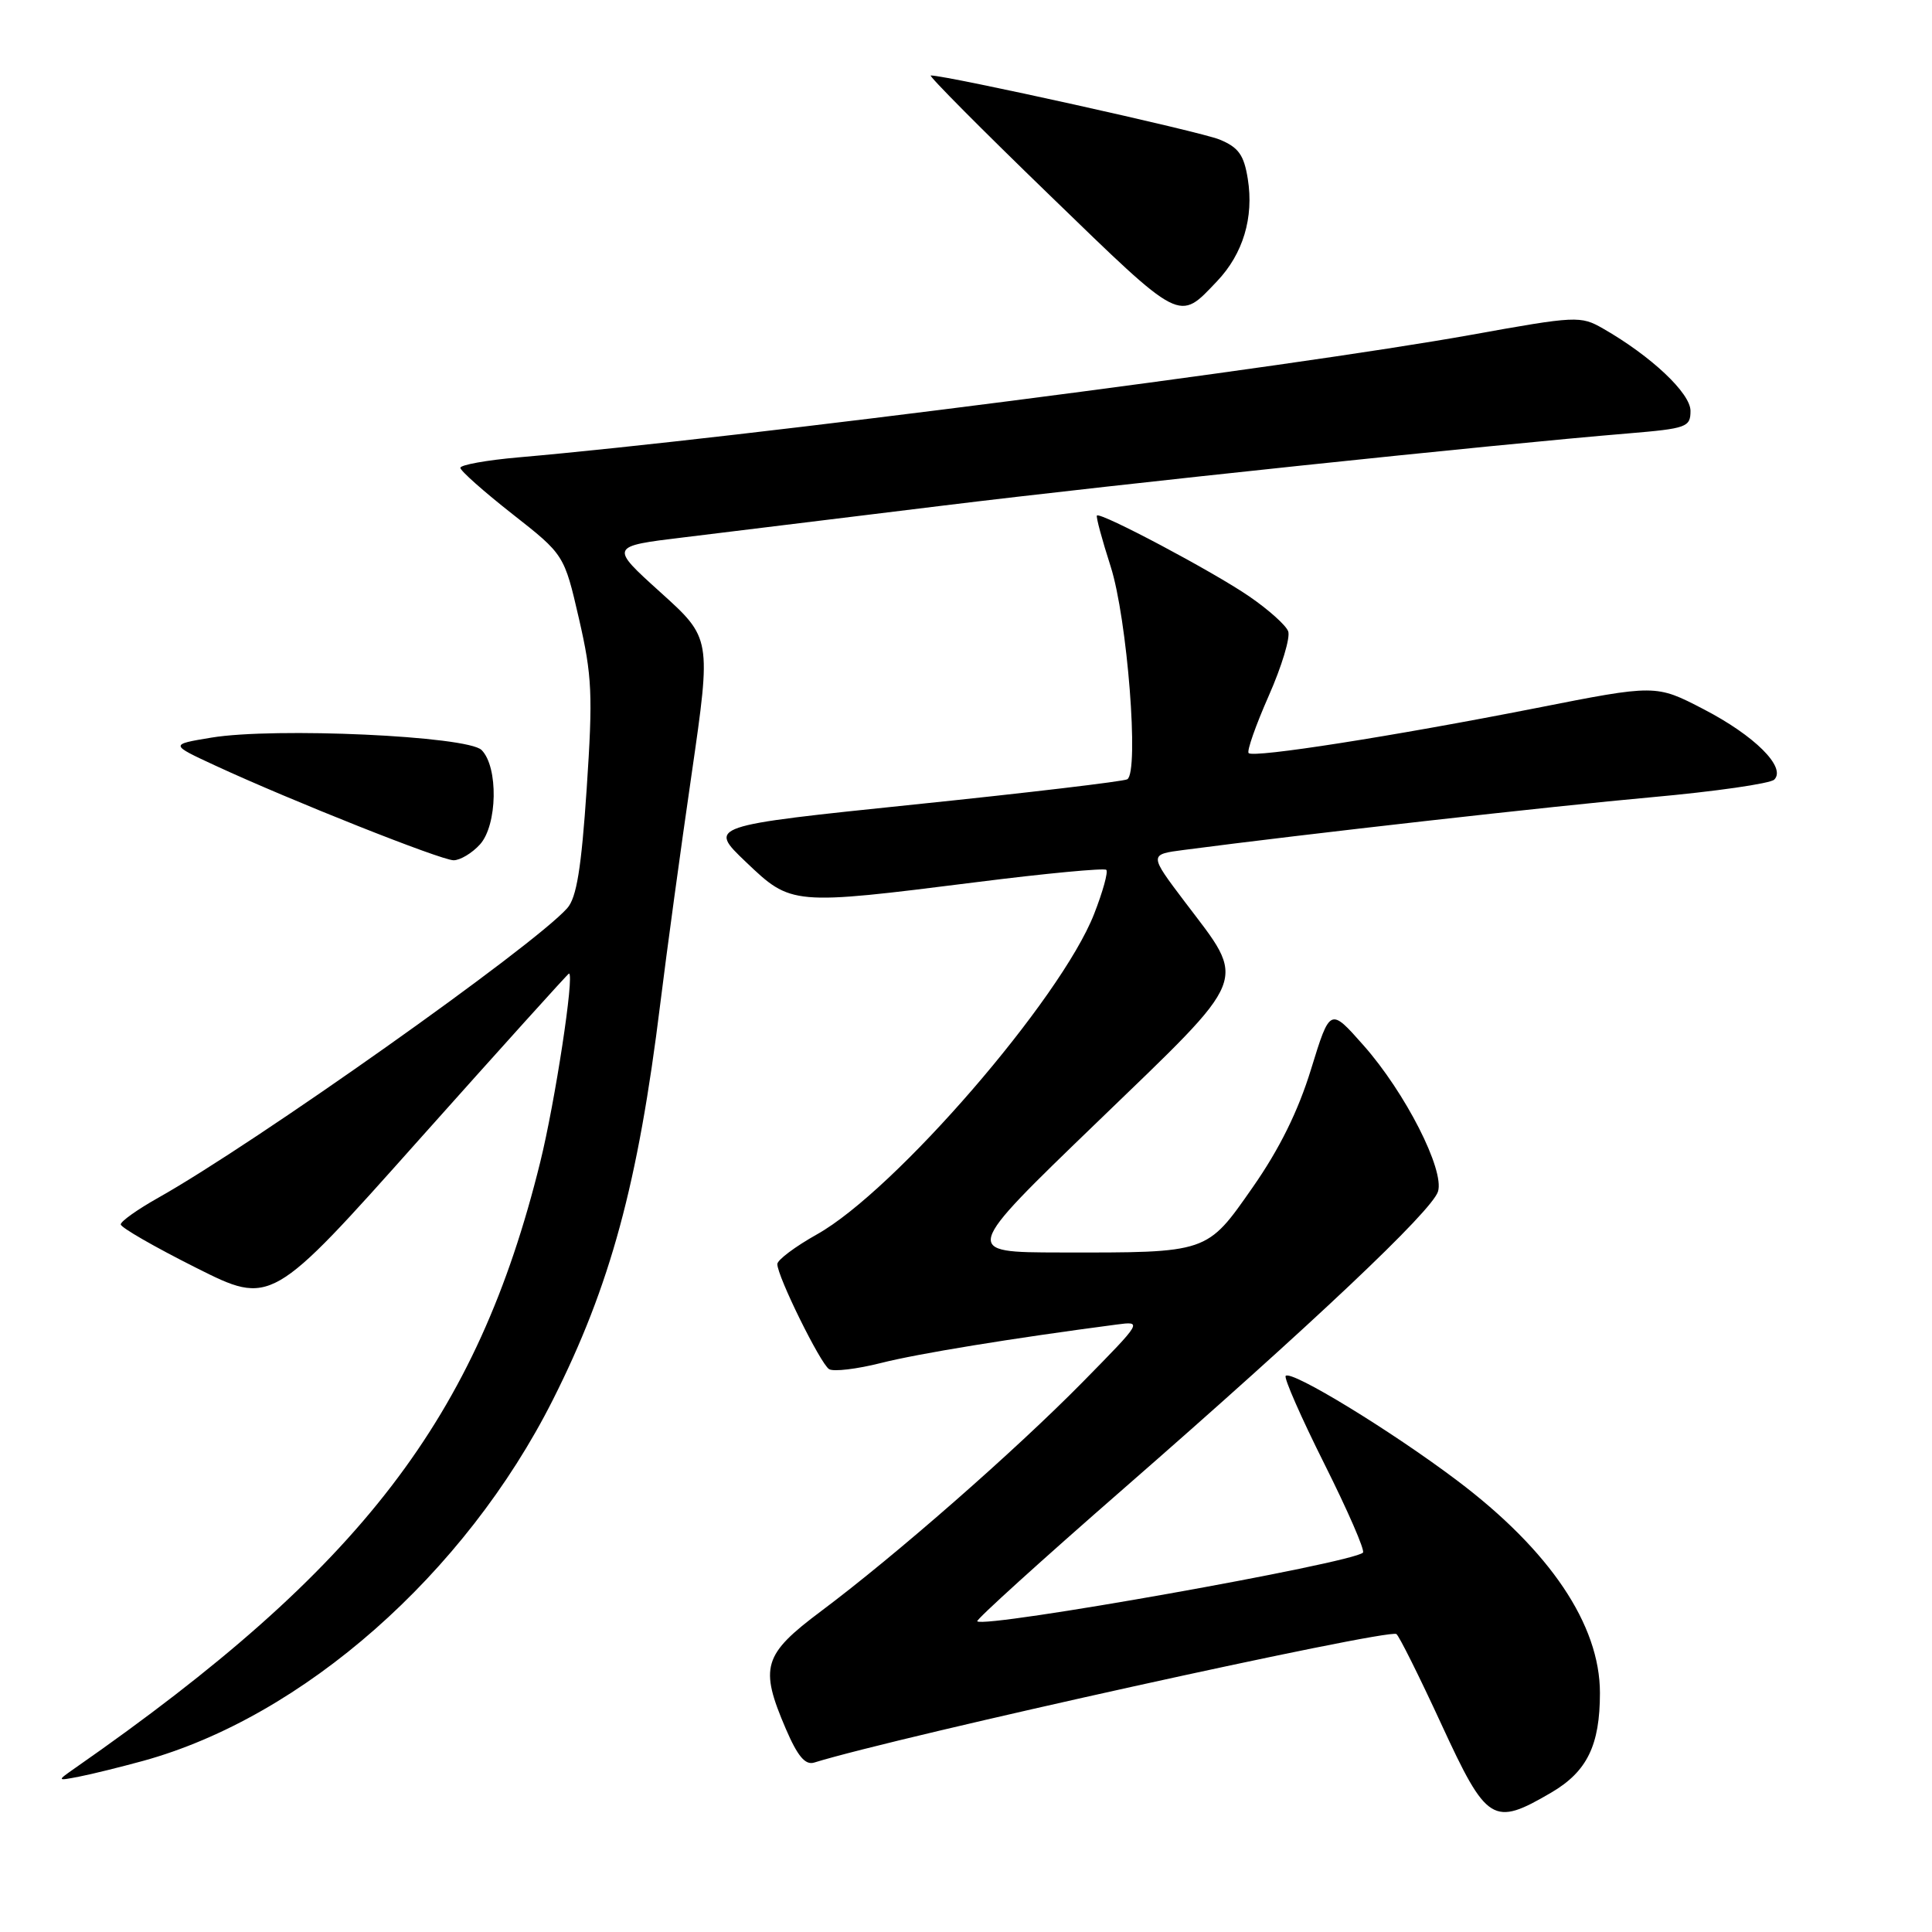 <?xml version="1.0" encoding="UTF-8" standalone="no"?>
<!DOCTYPE svg PUBLIC "-//W3C//DTD SVG 1.1//EN" "http://www.w3.org/Graphics/SVG/1.1/DTD/svg11.dtd" >
<svg xmlns="http://www.w3.org/2000/svg" xmlns:xlink="http://www.w3.org/1999/xlink" version="1.1" viewBox="0 0 256 256">
 <g >
 <path fill="currentColor"
d=" M 205.56 237.52 C 210.30 234.74 212.00 231.26 212.00 224.32 C 212.00 215.29 205.37 205.44 193.04 196.15 C 184.28 189.55 171.14 181.53 170.36 182.31 C 170.10 182.57 172.41 187.83 175.50 194.00 C 178.59 200.17 180.89 205.45 180.60 205.73 C 179.21 207.12 130.46 215.80 129.49 214.83 C 129.30 214.63 138.00 206.75 148.82 197.31 C 174.02 175.32 189.71 160.50 190.54 157.89 C 191.44 155.04 186.20 144.75 180.66 138.50 C 176.24 133.50 176.24 133.50 173.72 141.68 C 172.01 147.24 169.54 152.24 166.00 157.31 C 159.87 166.09 160.16 165.99 140.50 165.96 C 127.50 165.94 127.50 165.94 145.35 148.72 C 165.88 128.90 165.27 130.43 156.98 119.48 C 152.25 113.22 152.25 113.22 156.88 112.62 C 172.87 110.52 205.80 106.81 218.82 105.64 C 227.25 104.88 234.57 103.83 235.10 103.30 C 236.72 101.68 232.49 97.47 225.73 93.97 C 219.41 90.69 219.41 90.69 203.46 93.84 C 184.50 97.57 166.12 100.45 165.45 99.79 C 165.19 99.52 166.39 96.11 168.11 92.21 C 169.84 88.30 171.00 84.45 170.69 83.65 C 170.39 82.84 168.07 80.77 165.55 79.04 C 160.82 75.78 145.84 67.83 145.35 68.31 C 145.20 68.46 146.02 71.49 147.16 75.04 C 149.37 81.90 150.97 102.30 149.37 103.26 C 148.89 103.54 136.20 105.05 121.16 106.60 C 93.82 109.43 93.82 109.43 98.83 114.21 C 104.86 119.96 104.91 119.97 129.31 116.90 C 138.55 115.73 146.33 115.00 146.59 115.26 C 146.86 115.52 146.13 118.16 144.97 121.12 C 140.56 132.38 118.60 157.77 108.25 163.56 C 105.36 165.18 103.00 166.95 103.00 167.50 C 103.00 169.13 108.71 180.70 109.86 181.42 C 110.45 181.78 113.53 181.41 116.71 180.61 C 121.62 179.36 134.02 177.34 147.95 175.51 C 151.39 175.06 151.39 175.06 143.45 183.14 C 134.45 192.28 118.72 206.06 108.78 213.50 C 101.11 219.24 100.61 220.90 104.13 229.09 C 105.69 232.72 106.70 233.91 107.88 233.55 C 119.00 230.10 183.84 215.78 185.03 216.52 C 185.37 216.73 188.05 222.10 190.98 228.45 C 197.03 241.56 197.82 242.05 205.56 237.52 Z  M 18.95 233.33 C 40.14 227.50 61.61 208.59 73.25 185.50 C 80.88 170.37 84.55 156.86 87.49 133.00 C 88.34 126.12 90.21 112.41 91.65 102.53 C 94.25 84.56 94.25 84.56 87.51 78.48 C 80.77 72.39 80.77 72.39 90.63 71.20 C 96.06 70.54 111.53 68.64 125.00 66.99 C 148.21 64.14 197.84 58.91 215.75 57.43 C 223.50 56.78 224.00 56.60 224.00 54.44 C 224.00 52.10 218.78 47.18 212.42 43.54 C 209.44 41.83 208.88 41.85 194.92 44.37 C 171.19 48.63 98.14 58.03 68.75 60.60 C 64.49 60.97 61.00 61.60 61.00 61.99 C 61.00 62.38 64.10 65.13 67.88 68.10 C 74.76 73.50 74.76 73.50 76.72 82.00 C 78.46 89.57 78.57 92.04 77.74 104.50 C 77.03 115.07 76.40 118.95 75.16 120.34 C 70.67 125.40 33.74 151.54 20.95 158.72 C 18.23 160.25 16.00 161.83 16.00 162.24 C 16.00 162.65 20.49 165.23 25.97 167.98 C 35.94 172.99 35.94 172.99 55.55 150.99 C 66.34 138.90 75.27 129.00 75.39 129.00 C 76.15 129.00 73.56 145.99 71.58 154.00 C 63.22 187.87 47.92 207.81 10.00 234.24 C 7.50 235.99 7.50 235.99 10.50 235.41 C 12.15 235.09 15.95 234.15 18.95 233.33 Z  M 63.60 111.89 C 65.92 109.32 66.05 101.62 63.81 99.38 C 61.95 97.52 36.39 96.35 28.00 97.74 C 22.50 98.65 22.50 98.65 28.50 101.43 C 38.61 106.11 58.41 113.97 60.10 113.99 C 60.97 113.99 62.55 113.05 63.60 111.89 Z  M 161.27 37.26 C 164.71 33.64 166.16 28.83 165.34 23.71 C 164.83 20.53 164.12 19.53 161.60 18.49 C 159.08 17.44 125.53 10.00 123.33 10.00 C 122.98 10.00 130.08 17.15 139.10 25.88 C 156.72 42.95 156.14 42.65 161.27 37.26 Z "/>
</g>
</svg>